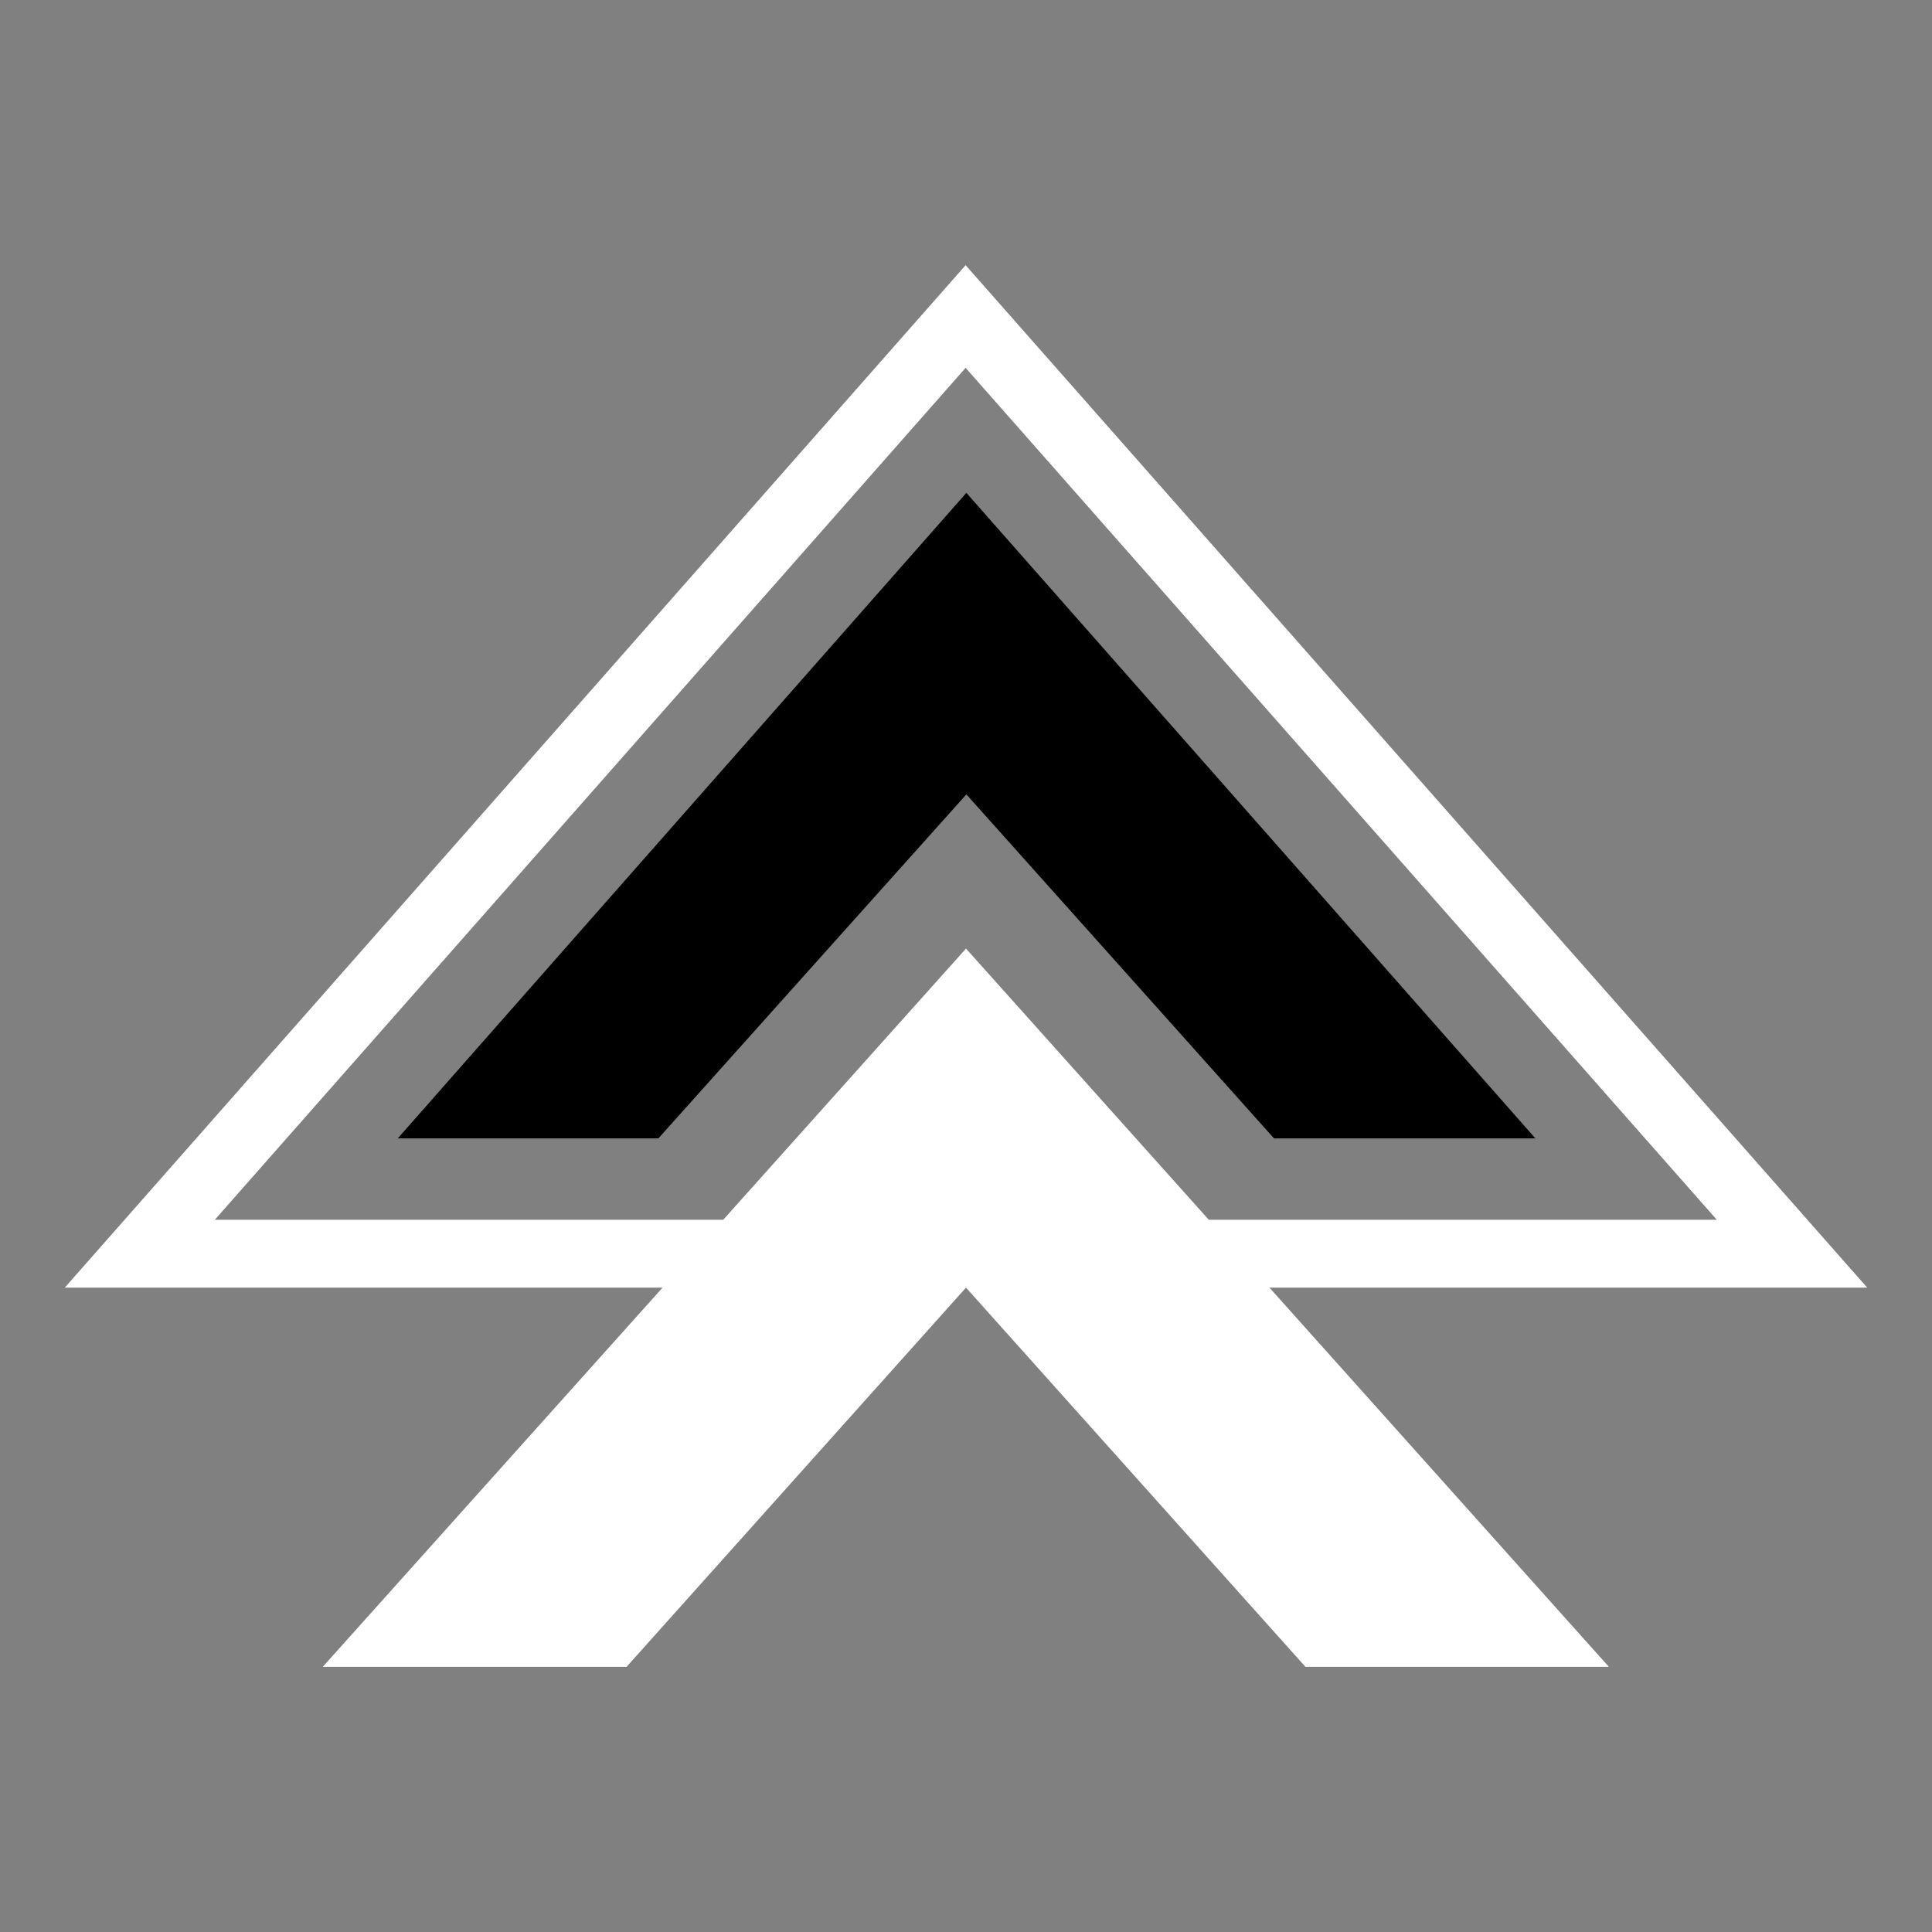 <svg version="1.1" xmlns="http://www.w3.org/2000/svg" width="51" height="51" viewBox="0 0 51 51">
<rect x="0" y="0" width="51" height="51" fill="#808080" stroke="none"/>
<g>
	<polygon points="33.63,30.05 40.53,30.05 25.51,13.01 10.5,30.05 17.38,30.05 25.51,20.97 	"/>
	<path fill="#ffffff" d="M49.29,33.99L25.49,7L1.71,33.99h15.78L8.52,44h8.02l8.96-10.01L34.46,44h8.01l-8.96-10.01H49.29z M5.67,32.2L25.49,9.71
		L45.32,32.2H31.91l-6.41-7.16l-6.41,7.16H5.67z"/>
</g>
</svg>
